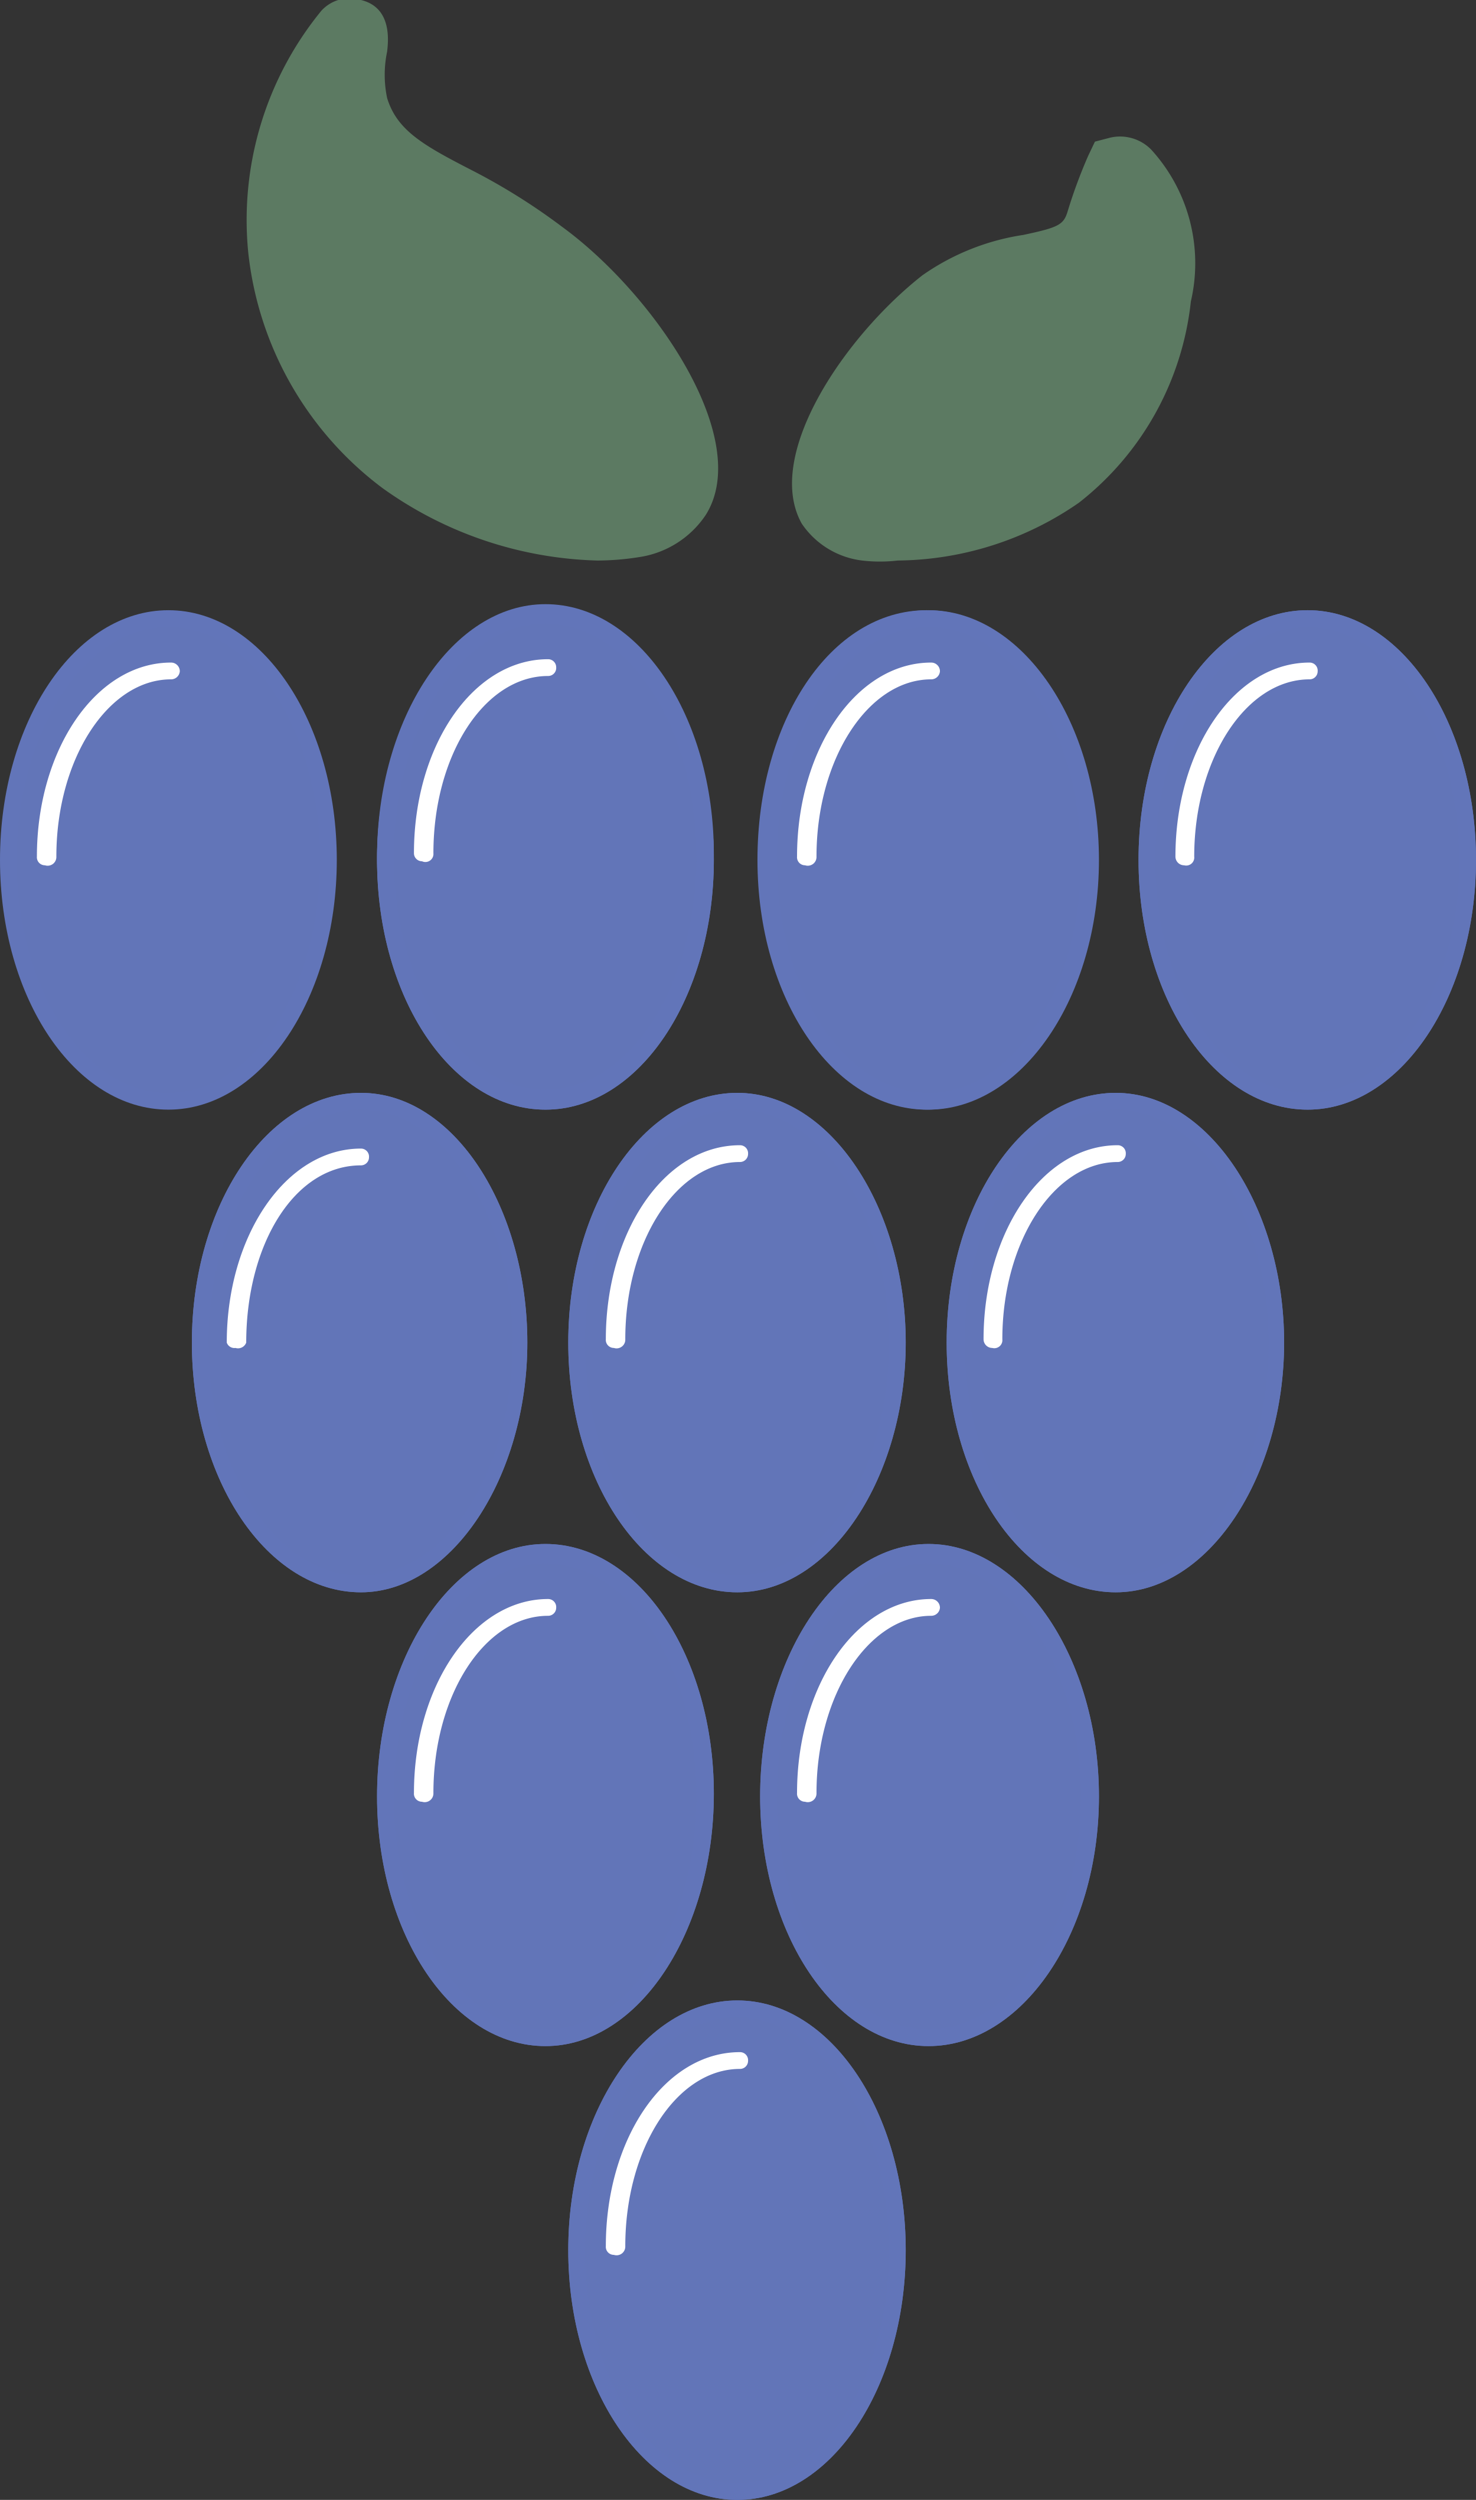 <svg id="Layer_1" data-name="Layer 1" xmlns="http://www.w3.org/2000/svg" viewBox="0 0 22 37.24"><rect x="0" y="0" width="22" height="37.24" fill="#333333" stroke="none"/><defs><style>.cls-1,.cls-3{fill:#6275b8;}.cls-2{fill:#6275b9;}.cls-3{stroke:#6275b9;stroke-miterlimit:10;stroke-width:0.25px;}.cls-4{fill:#fff;}.cls-5{fill:#5c7a62;}</style></defs><ellipse class="cls-1" cx="16.63" cy="20" rx="2.39" ry="3.6"/><path class="cls-2" d="M24.25,23.72c-1.39,0-2.52-1.67-2.52-3.72s1.13-3.72,2.52-3.72S26.76,18,26.76,20,25.63,23.72,24.25,23.72Zm0-7.19C23,16.53,22,18.09,22,20s1,3.47,2.27,3.47,2.26-1.55,2.26-3.47S25.49,16.53,24.25,16.53Z" transform="translate(-7.62)"/><ellipse class="cls-1" cx="10.99" cy="20" rx="2.39" ry="3.6"/><path class="cls-2" d="M18.61,23.72c-1.39,0-2.52-1.67-2.52-3.72s1.13-3.72,2.52-3.72S21.12,18,21.12,20,20,23.72,18.61,23.72Zm0-7.19c-1.25,0-2.27,1.56-2.27,3.47s1,3.47,2.27,3.47,2.26-1.55,2.26-3.47S19.86,16.53,18.61,16.53Z" transform="translate(-7.62)"/><ellipse class="cls-1" cx="5.35" cy="20" rx="2.39" ry="3.6"/><path class="cls-2" d="M13,23.72c-1.39,0-2.52-1.67-2.52-3.72s1.13-3.72,2.52-3.72S15.48,18,15.48,20,14.35,23.72,13,23.72Zm0-7.19c-1.25,0-2.27,1.56-2.27,3.47s1,3.47,2.27,3.47,2.26-1.55,2.26-3.47S14.22,16.53,13,16.53Z" transform="translate(-7.62)"/><ellipse class="cls-1" cx="13.84" cy="26.76" rx="2.39" ry="3.6"/><path class="cls-2" d="M21.46,30.48c-1.39,0-2.51-1.67-2.51-3.72S20.07,23,21.46,23,24,24.71,24,26.76,22.85,30.48,21.46,30.48Zm0-7.19c-1.25,0-2.26,1.56-2.26,3.47s1,3.47,2.26,3.47,2.27-1.55,2.27-3.47S22.71,23.29,21.46,23.29Z" transform="translate(-7.62)"/><ellipse class="cls-1" cx="8.13" cy="26.76" rx="2.39" ry="3.6"/><path class="cls-2" d="M15.75,30.48c-1.39,0-2.51-1.67-2.51-3.72S14.36,23,15.75,23s2.51,1.67,2.51,3.72S17.14,30.48,15.75,30.48Zm0-7.19c-1.25,0-2.26,1.56-2.26,3.47s1,3.47,2.26,3.47S18,28.68,18,26.76,17,23.29,15.75,23.29Z" transform="translate(-7.62)"/><ellipse class="cls-1" cx="10.99" cy="33.52" rx="2.39" ry="3.6"/><path class="cls-2" d="M18.61,37.24c-1.39,0-2.52-1.67-2.52-3.72s1.13-3.72,2.52-3.72,2.51,1.67,2.51,3.72S20,37.24,18.61,37.24Zm0-7.19c-1.25,0-2.27,1.55-2.27,3.47s1,3.47,2.27,3.47,2.26-1.56,2.26-3.47S19.86,30.05,18.61,30.05Z" transform="translate(-7.62)"/><ellipse class="cls-1" cx="8.13" cy="12.81" rx="2.39" ry="3.6"/><path class="cls-2" d="M15.75,16.53c-1.39,0-2.51-1.66-2.51-3.72s1.12-3.72,2.51-3.72,2.51,1.67,2.51,3.72S17.14,16.53,15.75,16.53Zm0-7.19c-1.25,0-2.26,1.56-2.26,3.47s1,3.47,2.26,3.47S18,14.73,18,12.81,17,9.34,15.75,9.34Z" transform="translate(-7.62)"/><ellipse class="cls-1" cx="8.13" cy="12.81" rx="2.39" ry="3.6"/><path class="cls-2" d="M15.75,16.53c-1.39,0-2.51-1.66-2.51-3.72s1.12-3.72,2.51-3.72,2.51,1.67,2.51,3.72S17.14,16.53,15.75,16.53Zm0-7.19c-1.25,0-2.26,1.56-2.26,3.47s1,3.47,2.26,3.47S18,14.73,18,12.81,17,9.34,15.75,9.34Z" transform="translate(-7.62)"/><ellipse class="cls-1" cx="2.51" cy="12.81" rx="2.39" ry="3.6"/><path class="cls-2" d="M10.13,16.53c-1.39,0-2.51-1.66-2.51-3.72s1.12-3.72,2.51-3.72,2.51,1.67,2.51,3.72S11.52,16.53,10.13,16.53Zm0-7.19c-1.25,0-2.26,1.56-2.26,3.47s1,3.47,2.26,3.47,2.26-1.55,2.26-3.47S11.38,9.34,10.13,9.34Z" transform="translate(-7.62)"/><ellipse class="cls-1" cx="13.81" cy="12.81" rx="2.39" ry="3.6"/><path class="cls-2" d="M21.43,16.53c-1.39,0-2.52-1.66-2.52-3.72S20,9.09,21.43,9.09s2.51,1.67,2.51,3.72S22.81,16.53,21.43,16.53Zm0-7.19c-1.25,0-2.27,1.56-2.27,3.47s1,3.47,2.27,3.47,2.26-1.55,2.26-3.47S22.68,9.34,21.43,9.34Z" transform="translate(-7.62)"/><ellipse class="cls-1" cx="19.49" cy="12.81" rx="2.39" ry="3.6"/><path class="cls-2" d="M27.11,16.53c-1.39,0-2.52-1.66-2.52-3.72s1.13-3.72,2.52-3.72,2.51,1.67,2.51,3.72S28.49,16.53,27.11,16.53Zm0-7.19c-1.25,0-2.27,1.56-2.27,3.47s1,3.47,2.27,3.47,2.26-1.55,2.26-3.47S28.35,9.34,27.11,9.34Z" transform="translate(-7.62)"/><path class="cls-3" d="M10.12,9.49" transform="translate(-7.62)"/><path class="cls-4" d="M8.29,12.89a.12.12,0,0,1-.12-.13c0-1.59.88-2.89,2-2.89a.13.13,0,0,1,.13.13.13.13,0,0,1-.13.12c-.94,0-1.71,1.19-1.71,2.64A.13.13,0,0,1,8.29,12.89Z" transform="translate(-7.62)"/><ellipse class="cls-1" cx="8.13" cy="12.76" rx="2.39" ry="3.6"/><path class="cls-2" d="M15.75,16.48c-1.39,0-2.51-1.67-2.51-3.72S14.36,9,15.75,9s2.51,1.67,2.51,3.72S17.14,16.48,15.75,16.48Zm0-7.19c-1.25,0-2.26,1.56-2.26,3.47s1,3.47,2.26,3.47S18,14.67,18,12.76,17,9.29,15.75,9.29Z" transform="translate(-7.62)"/><path class="cls-3" d="M15.74,9.44" transform="translate(-7.62)"/><path class="cls-4" d="M13.91,12.83a.12.12,0,0,1-.12-.12c0-1.6.88-2.89,2-2.89a.12.12,0,0,1,.12.12.12.12,0,0,1-.12.13c-.95,0-1.71,1.18-1.71,2.64A.12.12,0,0,1,13.91,12.83Z" transform="translate(-7.62)"/><ellipse class="cls-1" cx="13.84" cy="12.81" rx="2.39" ry="3.6"/><path class="cls-2" d="M21.46,16.53c-1.39,0-2.51-1.66-2.51-3.72s1.12-3.72,2.51-3.72S24,10.76,24,12.81,22.85,16.53,21.46,16.53Zm0-7.19c-1.25,0-2.26,1.56-2.26,3.47s1,3.47,2.26,3.47,2.27-1.55,2.27-3.47S22.71,9.34,21.46,9.34Z" transform="translate(-7.62)"/><path class="cls-3" d="M21.45,9.49" transform="translate(-7.62)"/><path class="cls-4" d="M19.62,12.89a.12.12,0,0,1-.12-.13c0-1.59.88-2.89,2-2.89a.13.13,0,0,1,.13.13.13.13,0,0,1-.13.12c-.94,0-1.71,1.19-1.71,2.64A.13.13,0,0,1,19.62,12.89Z" transform="translate(-7.62)"/><ellipse class="cls-1" cx="19.49" cy="12.81" rx="2.39" ry="3.6"/><path class="cls-2" d="M27.11,16.53c-1.39,0-2.52-1.66-2.52-3.72s1.13-3.72,2.52-3.72,2.51,1.67,2.51,3.72S28.49,16.53,27.11,16.53Zm0-7.19c-1.25,0-2.27,1.56-2.27,3.47s1,3.47,2.27,3.47,2.26-1.55,2.26-3.47S28.35,9.34,27.11,9.34Z" transform="translate(-7.62)"/><path class="cls-3" d="M27.1,9.49" transform="translate(-7.62)"/><path class="cls-4" d="M25.27,12.89a.13.13,0,0,1-.13-.13c0-1.59.88-2.89,2-2.89a.12.12,0,0,1,.12.13.12.12,0,0,1-.12.12c-.95,0-1.72,1.19-1.72,2.64A.12.12,0,0,1,25.27,12.89Z" transform="translate(-7.62)"/><ellipse class="cls-1" cx="5.35" cy="20" rx="2.39" ry="3.6"/><path class="cls-2" d="M13,23.72c-1.39,0-2.52-1.67-2.52-3.72s1.13-3.72,2.52-3.72S15.48,18,15.48,20,14.35,23.72,13,23.72Zm0-7.19c-1.25,0-2.27,1.56-2.27,3.47s1,3.47,2.27,3.47,2.26-1.55,2.26-3.47S14.22,16.53,13,16.53Z" transform="translate(-7.62)"/><path class="cls-3" d="M13,16.68" transform="translate(-7.62)"/><path class="cls-4" d="M11.13,20.08A.12.12,0,0,1,11,20c0-1.59.88-2.89,2-2.89a.12.12,0,0,1,.12.13.12.12,0,0,1-.12.12c-1,0-1.71,1.19-1.71,2.64A.13.13,0,0,1,11.13,20.08Z" transform="translate(-7.62)"/><ellipse class="cls-1" cx="10.99" cy="20" rx="2.39" ry="3.6"/><path class="cls-2" d="M18.61,23.72c-1.39,0-2.52-1.67-2.52-3.72s1.13-3.72,2.52-3.72S21.12,18,21.12,20,20,23.72,18.61,23.72Zm0-7.19c-1.25,0-2.27,1.56-2.27,3.47s1,3.47,2.27,3.47,2.26-1.55,2.26-3.47S19.86,16.53,18.61,16.53Z" transform="translate(-7.62)"/><path class="cls-3" d="M18.6,16.68" transform="translate(-7.62)"/><path class="cls-4" d="M16.77,20.08a.12.12,0,0,1-.12-.13c0-1.59.87-2.89,2-2.89a.12.12,0,0,1,.12.13.12.12,0,0,1-.12.12c-.95,0-1.71,1.19-1.71,2.64A.13.13,0,0,1,16.77,20.08Z" transform="translate(-7.62)"/><ellipse class="cls-1" cx="16.63" cy="20" rx="2.39" ry="3.6"/><path class="cls-2" d="M24.25,23.72c-1.39,0-2.52-1.67-2.52-3.72s1.13-3.72,2.52-3.72S26.76,18,26.76,20,25.63,23.72,24.25,23.72Zm0-7.19C23,16.53,22,18.09,22,20s1,3.47,2.27,3.47,2.26-1.55,2.26-3.47S25.49,16.53,24.25,16.53Z" transform="translate(-7.62)"/><path class="cls-3" d="M24.24,16.68" transform="translate(-7.62)"/><path class="cls-4" d="M22.41,20.08a.13.13,0,0,1-.13-.13c0-1.59.88-2.89,2-2.89a.12.12,0,0,1,.12.13.12.12,0,0,1-.12.12c-.95,0-1.72,1.19-1.72,2.64A.12.12,0,0,1,22.41,20.08Z" transform="translate(-7.62)"/><ellipse class="cls-1" cx="13.84" cy="26.76" rx="2.39" ry="3.6"/><path class="cls-2" d="M21.46,30.48c-1.39,0-2.51-1.67-2.51-3.72S20.07,23,21.46,23,24,24.71,24,26.76,22.85,30.48,21.46,30.48Zm0-7.19c-1.25,0-2.26,1.56-2.26,3.47s1,3.47,2.26,3.47,2.27-1.55,2.27-3.47S22.71,23.29,21.46,23.29Z" transform="translate(-7.62)"/><path class="cls-3" d="M21.45,23.44" transform="translate(-7.62)"/><path class="cls-4" d="M19.62,26.84a.12.12,0,0,1-.12-.13c0-1.59.88-2.89,2-2.89a.13.13,0,0,1,.13.13.13.13,0,0,1-.13.12c-.94,0-1.71,1.19-1.71,2.64A.13.13,0,0,1,19.62,26.84Z" transform="translate(-7.62)"/><ellipse class="cls-1" cx="8.13" cy="26.76" rx="2.39" ry="3.6"/><path class="cls-2" d="M15.75,30.48c-1.39,0-2.51-1.67-2.51-3.72S14.36,23,15.75,23s2.51,1.67,2.51,3.72S17.14,30.48,15.75,30.48Zm0-7.19c-1.25,0-2.26,1.56-2.26,3.47s1,3.47,2.26,3.47S18,28.68,18,26.76,17,23.29,15.75,23.29Z" transform="translate(-7.62)"/><path class="cls-3" d="M15.74,23.44" transform="translate(-7.62)"/><path class="cls-4" d="M13.91,26.84a.12.12,0,0,1-.12-.13c0-1.59.88-2.89,2-2.89a.12.12,0,0,1,.12.13.12.12,0,0,1-.12.12c-.95,0-1.71,1.19-1.71,2.64A.13.13,0,0,1,13.91,26.84Z" transform="translate(-7.62)"/><ellipse class="cls-1" cx="10.99" cy="33.52" rx="2.39" ry="3.6"/><path class="cls-2" d="M18.61,37.24c-1.39,0-2.52-1.67-2.52-3.72s1.13-3.72,2.52-3.72,2.51,1.67,2.51,3.72S20,37.24,18.61,37.24Zm0-7.19c-1.25,0-2.27,1.55-2.27,3.47s1,3.47,2.27,3.47,2.26-1.56,2.26-3.47S19.86,30.05,18.61,30.05Z" transform="translate(-7.62)"/><path class="cls-3" d="M18.6,30.2" transform="translate(-7.62)"/><path class="cls-4" d="M16.77,33.59a.12.12,0,0,1-.12-.13c0-1.59.87-2.89,2-2.89a.12.12,0,0,1,.12.13.12.12,0,0,1-.12.12c-.95,0-1.71,1.19-1.71,2.64A.13.13,0,0,1,16.77,33.59Z" transform="translate(-7.62)"/><path class="cls-5" d="M15.72,3.78c1.37,1,2.48,2.9,2,3.63s-2.69.52-4.12-.54a4.68,4.68,0,0,1-1.79-3.16c-.15-1.76.8-3.26,1-3.21s-.11.52.07,1.13C13.24,2.73,14.51,2.86,15.72,3.78Z" transform="translate(-7.62)"/><path class="cls-5" d="M16.52,8.35a5.75,5.75,0,0,1-3.2-1.08,5.06,5.06,0,0,1-2-3.51A4.92,4.92,0,0,1,12.41.16.57.57,0,0,1,13,0c.46.11.41.6.39.77a1.68,1.68,0,0,0,0,.69c.15.49.55.71,1.29,1.09A9.25,9.25,0,0,1,16,3.38h0c1.37,1,2.85,3.16,2.14,4.29a1.45,1.45,0,0,1-1,.63A4,4,0,0,1,16.52,8.35ZM12.52,2a4.26,4.26,0,0,0-.19,1.65,4.19,4.19,0,0,0,1.58,2.8,4.4,4.4,0,0,0,3,.84c.23,0,.34-.11.37-.16.22-.35-.52-1.94-1.89-3a8.55,8.55,0,0,0-1.21-.72A3.17,3.17,0,0,1,12.52,2Z" transform="translate(-7.62)"/><path class="cls-5" d="M21.67,4.5c-1.13.85-2,2.38-1.66,3s2.21.42,3.39-.44a3.79,3.79,0,0,0,1.47-2.6c.13-1.45-.42-2-.58-1.91A5.93,5.93,0,0,0,24,3.3C23.73,4.21,22.67,3.75,21.67,4.5Z" transform="translate(-7.62)"/><path class="cls-5" d="M21,8.35a2.27,2.27,0,0,1-.53,0,1.27,1.27,0,0,1-.9-.55C19,6.78,20.22,5,21.37,4.1h0a3.53,3.53,0,0,1,1.5-.6c.52-.11.6-.15.66-.34a7.55,7.55,0,0,1,.31-.84l.1-.21.23-.06a.65.65,0,0,1,.61.18,2.51,2.51,0,0,1,.59,2.26,4.4,4.4,0,0,1-1.67,3A4.81,4.81,0,0,1,21,8.35Zm3.36-4.63a1.69,1.69,0,0,1-1.31.76A2.63,2.63,0,0,0,22,4.9h0c-1.1.83-1.66,2.09-1.53,2.33a3,3,0,0,0,2.67-.59A3.26,3.26,0,0,0,24.37,4.4,3.14,3.14,0,0,0,24.38,3.72Z" transform="translate(-7.62)"/></svg>
